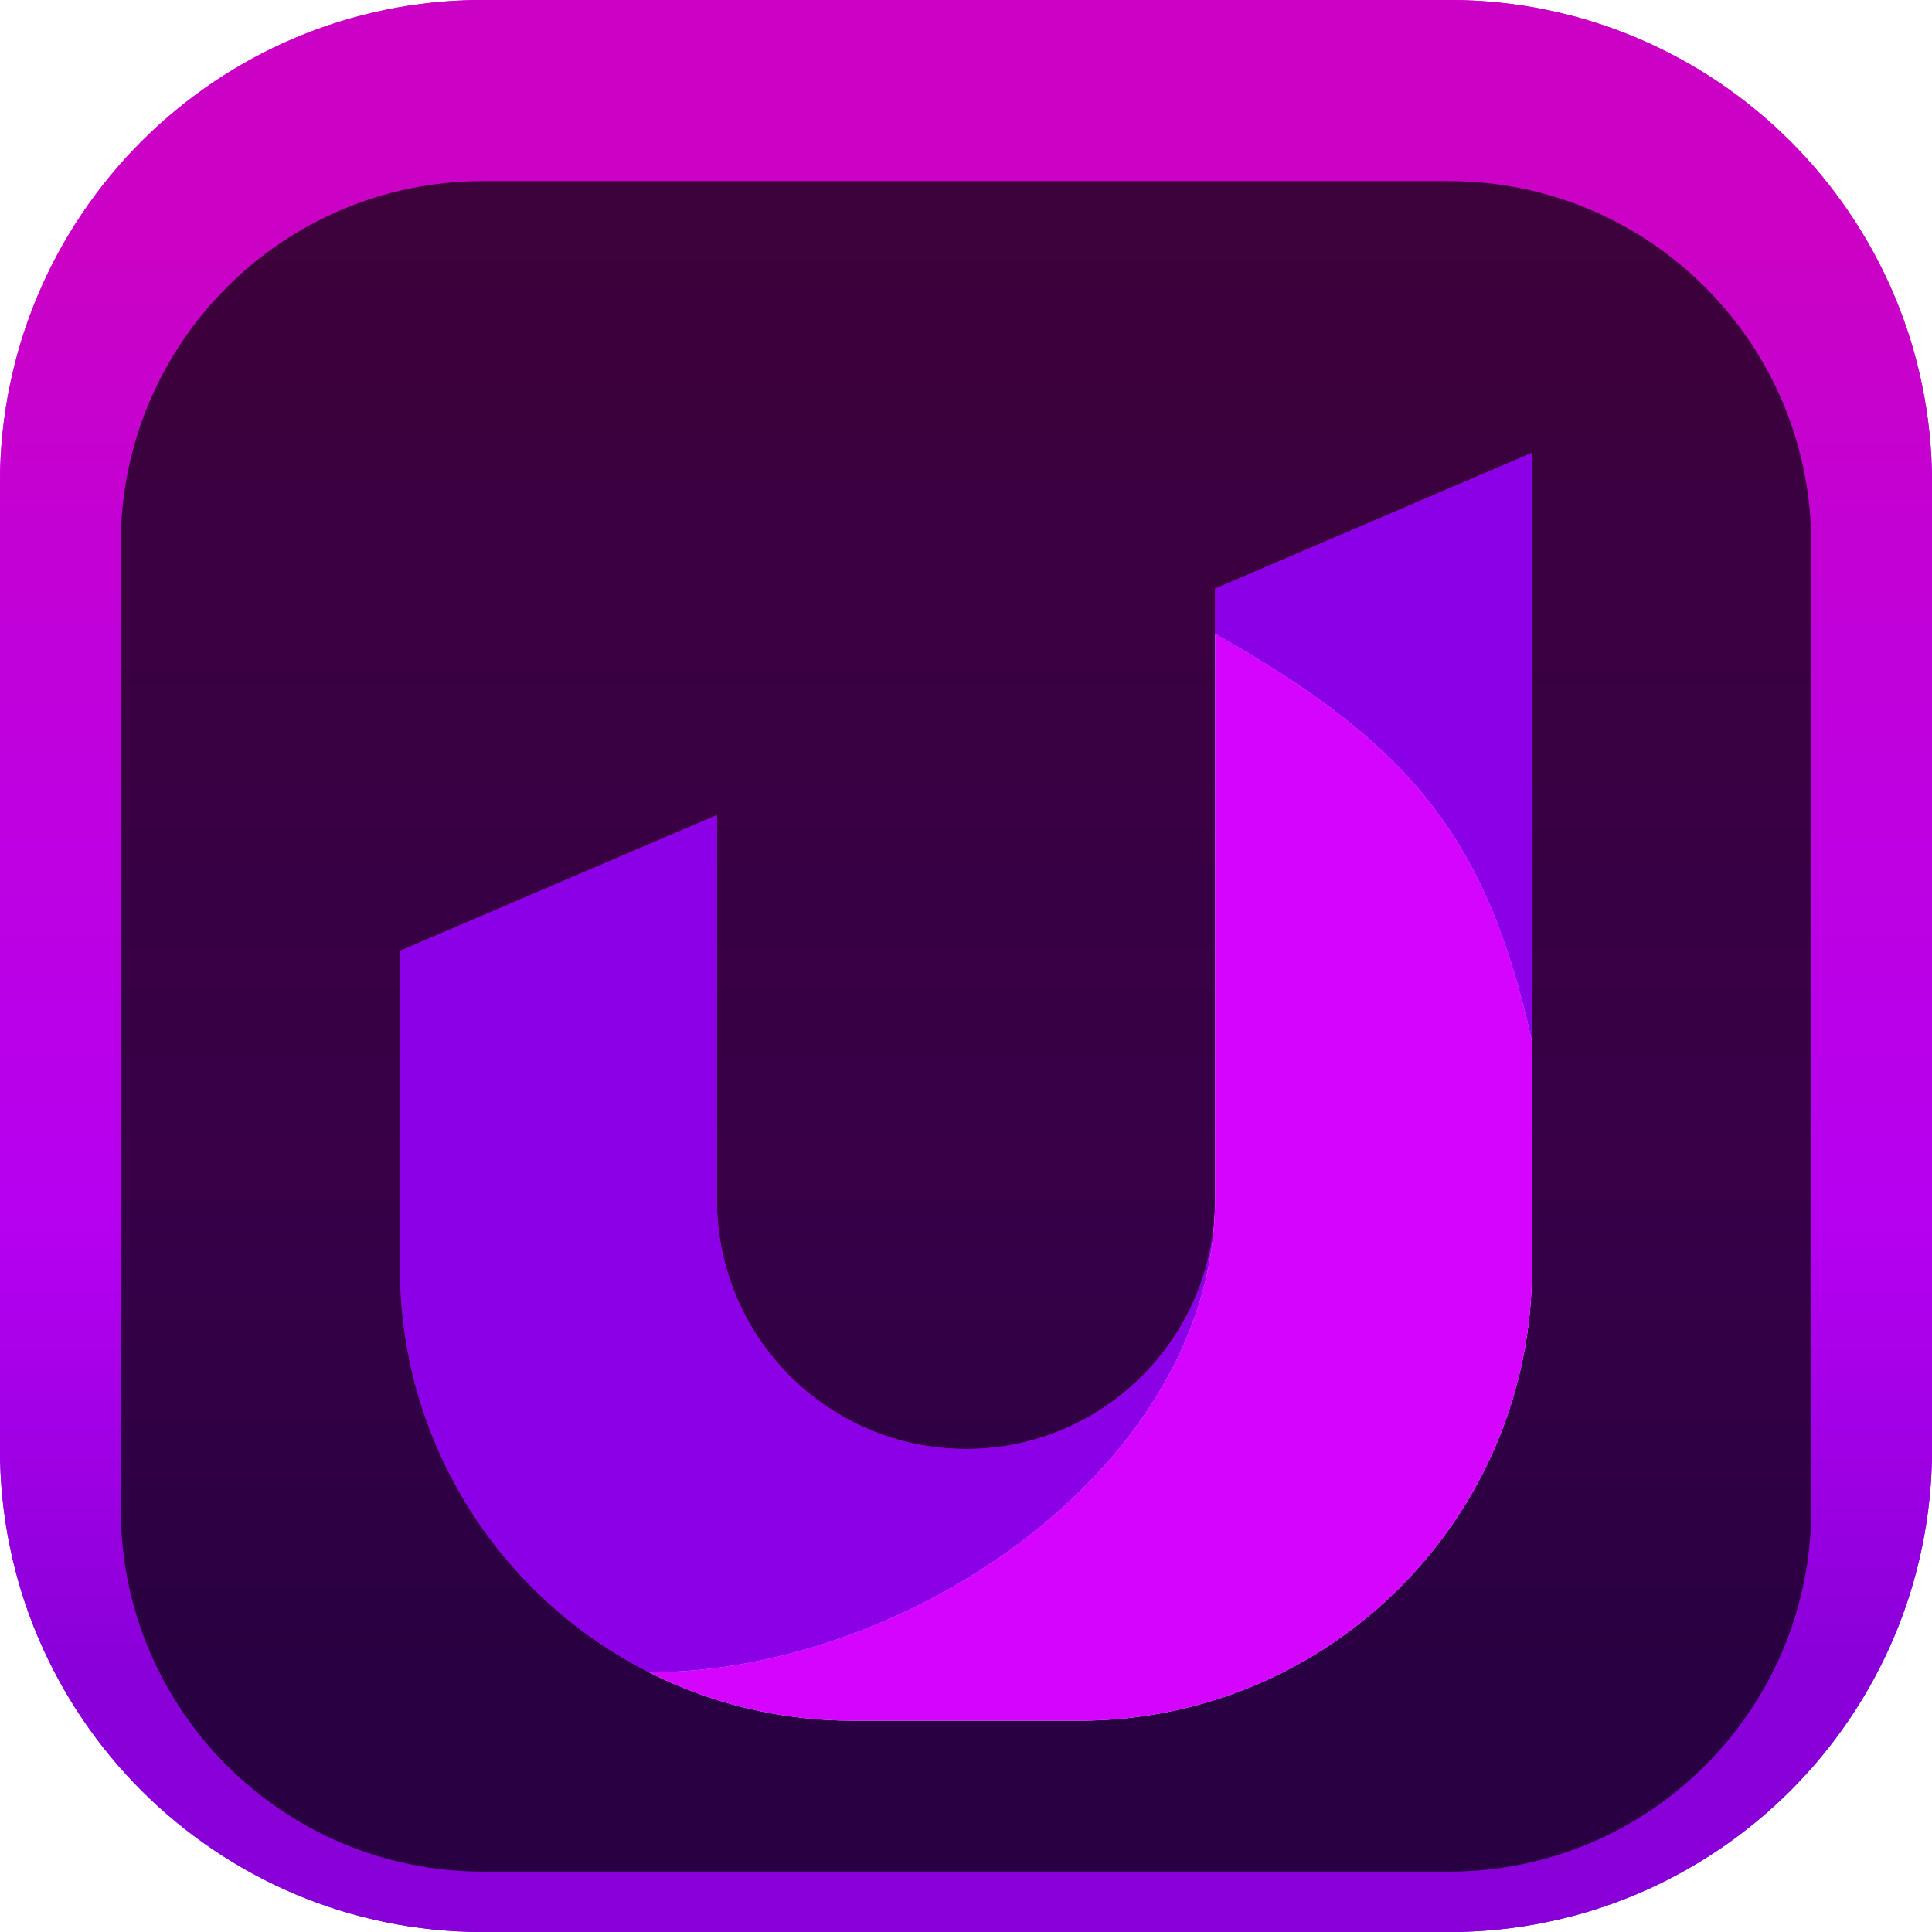 <svg width="64" height="64" viewBox="0 0 64 64" fill="none" xmlns="http://www.w3.org/2000/svg">
<g clip-path="url(#clip0_31_5837)">
<path d="M48 0H16C7.163 0 0 7.163 0 16V48C0 56.837 7.163 64 16 64H48C56.837 64 64 56.837 64 48V16C64 7.163 56.837 0 48 0Z" fill="#D3B9FF"/>
<path d="M48 0H16C7.163 0 0 7.163 0 16V48C0 56.837 7.163 64 16 64H48C56.837 64 64 56.837 64 48V16C64 7.163 56.837 0 48 0Z" fill="url(#paint0_linear_31_5837)"/>
<path d="M48 0H16C7.163 0 0 7.163 0 16V48C0 56.837 7.163 64 16 64H48C56.837 64 64 56.837 64 48V16C64 7.163 56.837 0 48 0Z" fill="url(#paint1_linear_31_5837)"/>
<g filter="url(#filter0_i_31_5837)">
<path d="M48 4H16C9.373 4 4 9.373 4 16V48C4 54.627 9.373 60 16 60H48C54.627 60 60 54.627 60 48V16C60 9.373 54.627 4 48 4Z" fill="black" fill-opacity="0.7"/>
<g filter="url(#filter1_d_31_5837)">
<path d="M13.25 27.5L23.75 23V35.75C23.75 40.306 27.444 44 32 44C36.556 44 40.25 40.306 40.25 35.75V15.5L50.75 11V38C50.75 46.284 44.034 52.999 35.75 52.999H28.25C19.966 52.999 13.25 46.284 13.25 38V27.5Z" fill="#C10080"/>
<path d="M13.25 27.5L23.75 23V35.75C23.75 40.306 27.444 44 32 44C36.556 44 40.25 40.306 40.25 35.75V15.5L50.75 11V38C50.75 46.284 44.034 52.999 35.75 52.999H28.25C19.966 52.999 13.25 46.284 13.25 38V27.5Z" fill="#8B00E7"/>
</g>
<g filter="url(#filter2_d_31_5837)">
<path d="M28.25 52.999H35.75C44.034 52.999 50.75 46.284 50.75 38V30.5C49.25 23.75 46.718 20.646 40.25 17V35.75C40.25 44.448 30.198 51.398 21.5 51.398C23.529 52.423 25.822 52.999 28.25 52.999Z" fill="#D3B9FF"/>
<path d="M28.25 52.999H35.75C44.034 52.999 50.75 46.284 50.75 38V30.5C49.25 23.75 46.718 20.646 40.25 17V35.75C40.25 44.448 30.198 51.398 21.5 51.398C23.529 52.423 25.822 52.999 28.25 52.999Z" fill="#D404FF"/>
</g>
</g>
</g>
<defs>
<filter id="filter0_i_31_5837" x="4" y="4" width="56" height="58" filterUnits="userSpaceOnUse" color-interpolation-filters="sRGB">
<feFlood flood-opacity="0" result="BackgroundImageFix"/>
<feBlend mode="normal" in="SourceGraphic" in2="BackgroundImageFix" result="shape"/>
<feColorMatrix in="SourceAlpha" type="matrix" values="0 0 0 0 0 0 0 0 0 0 0 0 0 0 0 0 0 0 127 0" result="hardAlpha"/>
<feOffset dy="2"/>
<feGaussianBlur stdDeviation="2"/>
<feComposite in2="hardAlpha" operator="arithmetic" k2="-1" k3="1"/>
<feColorMatrix type="matrix" values="0 0 0 0 0 0 0 0 0 0 0 0 0 0 0 0 0 0 0.25 0"/>
<feBlend mode="normal" in2="shape" result="effect1_innerShadow_31_5837"/>
</filter>
<filter id="filter1_d_31_5837" x="9.25" y="9" width="45.5" height="50" filterUnits="userSpaceOnUse" color-interpolation-filters="sRGB">
<feFlood flood-opacity="0" result="BackgroundImageFix"/>
<feColorMatrix in="SourceAlpha" type="matrix" values="0 0 0 0 0 0 0 0 0 0 0 0 0 0 0 0 0 0 127 0" result="hardAlpha"/>
<feOffset dy="2"/>
<feGaussianBlur stdDeviation="2"/>
<feComposite in2="hardAlpha" operator="out"/>
<feColorMatrix type="matrix" values="0 0 0 0 0 0 0 0 0 0 0 0 0 0 0 0 0 0 0.25 0"/>
<feBlend mode="normal" in2="BackgroundImageFix" result="effect1_dropShadow_31_5837"/>
<feBlend mode="normal" in="SourceGraphic" in2="effect1_dropShadow_31_5837" result="shape"/>
</filter>
<filter id="filter2_d_31_5837" x="17.5" y="15" width="37.25" height="44" filterUnits="userSpaceOnUse" color-interpolation-filters="sRGB">
<feFlood flood-opacity="0" result="BackgroundImageFix"/>
<feColorMatrix in="SourceAlpha" type="matrix" values="0 0 0 0 0 0 0 0 0 0 0 0 0 0 0 0 0 0 127 0" result="hardAlpha"/>
<feOffset dy="2"/>
<feGaussianBlur stdDeviation="2"/>
<feComposite in2="hardAlpha" operator="out"/>
<feColorMatrix type="matrix" values="0 0 0 0 0 0 0 0 0 0 0 0 0 0 0 0 0 0 0.25 0"/>
<feBlend mode="normal" in2="BackgroundImageFix" result="effect1_dropShadow_31_5837"/>
<feBlend mode="normal" in="SourceGraphic" in2="effect1_dropShadow_31_5837" result="shape"/>
</filter>
<linearGradient id="paint0_linear_31_5837" x1="32" y1="0" x2="32" y2="64" gradientUnits="userSpaceOnUse">
<stop stop-color="#CB02C5"/>
<stop offset="0.245" stop-color="#C101DA"/>
<stop offset="0.51" stop-color="#B600F0"/>
<stop offset="0.745" stop-color="#8900D9"/>
<stop offset="1" stop-color="#5800BF"/>
</linearGradient>
<linearGradient id="paint1_linear_31_5837" x1="32" y1="0" x2="32" y2="64" gradientUnits="userSpaceOnUse">
<stop offset="0.125" stop-color="#CB02C5"/>
<stop offset="0.333" stop-color="#C101DA"/>
<stop offset="0.635" stop-color="#B600F0"/>
<stop offset="0.865" stop-color="#8900D9"/>
</linearGradient>
<clipPath id="clip0_31_5837">
<rect width="64" height="64" fill="white"/>
</clipPath>
</defs>
</svg>
